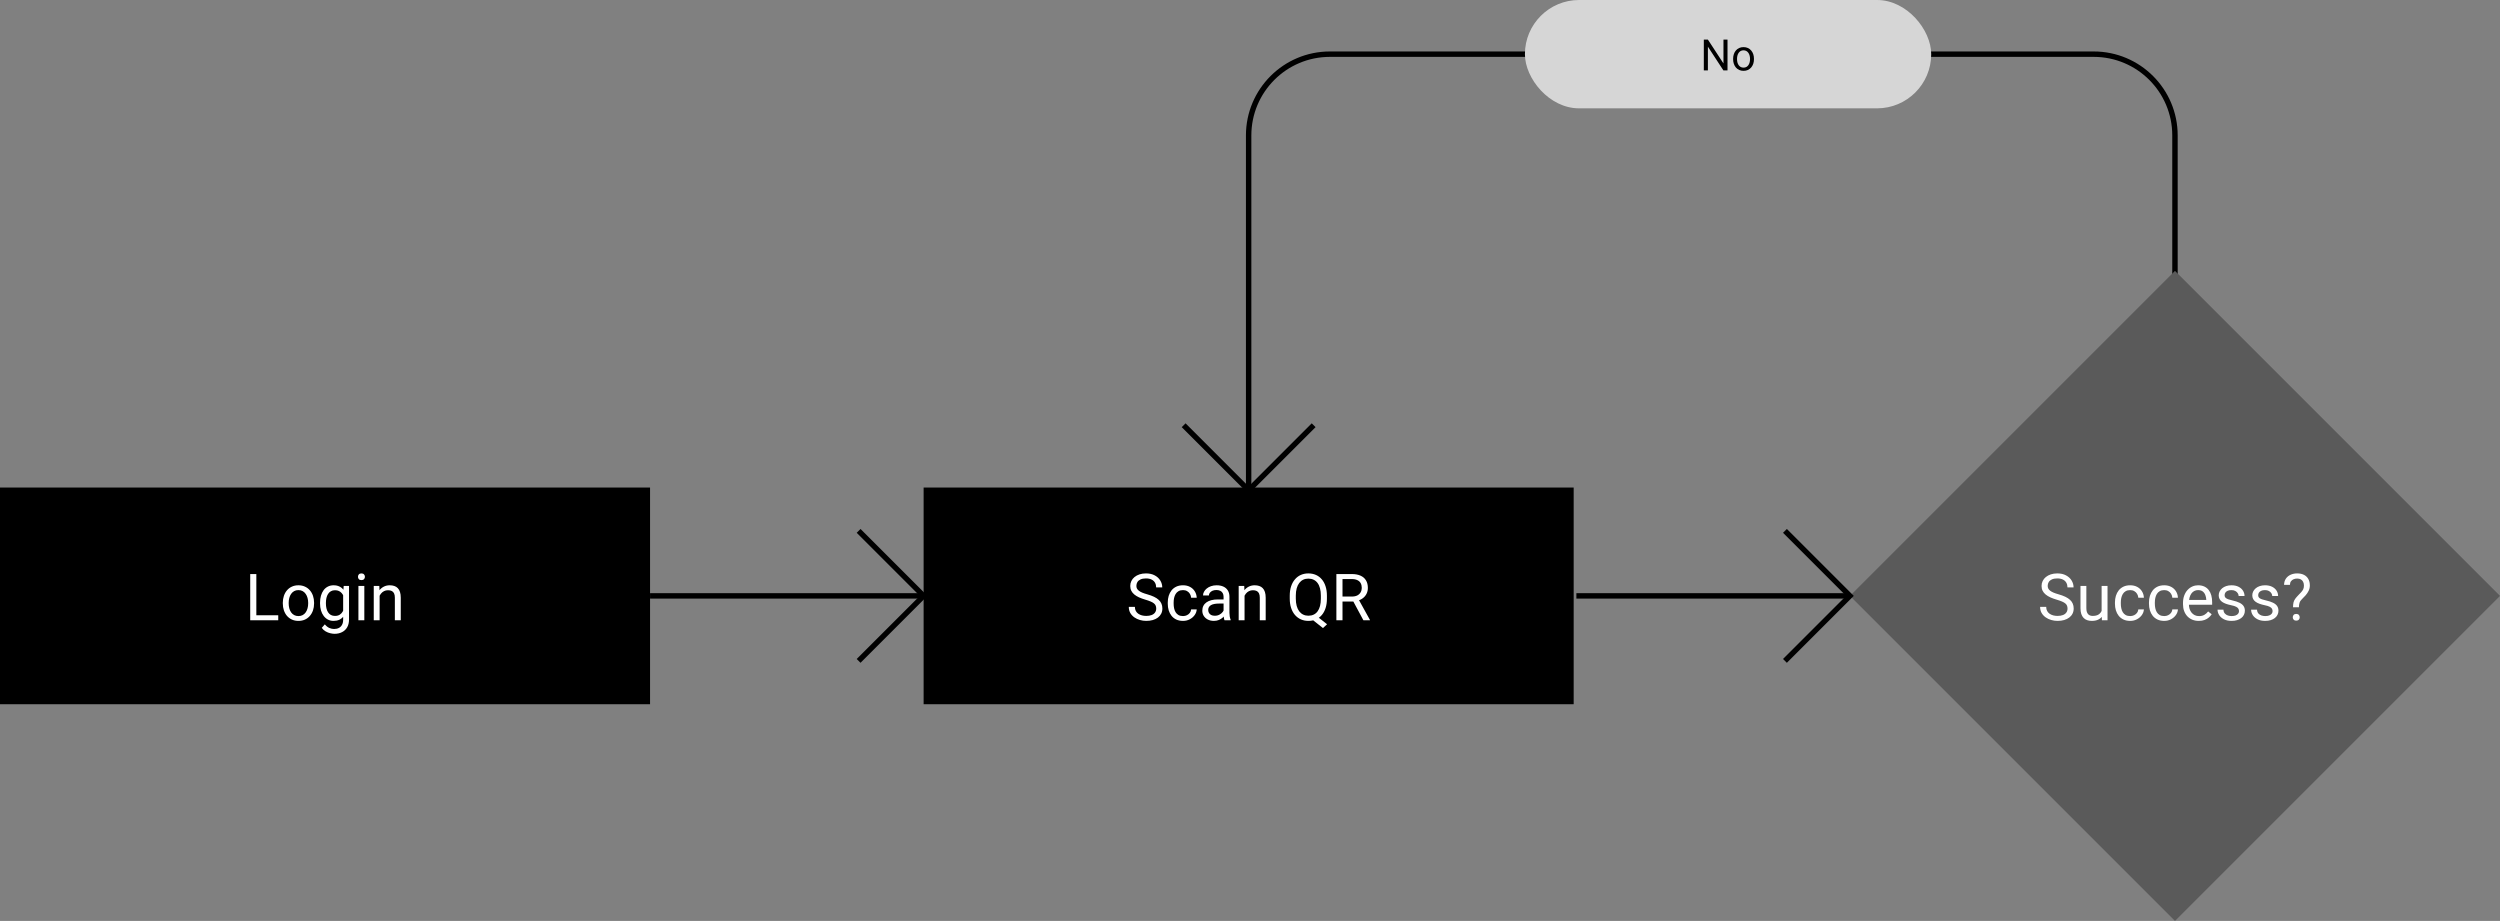 <svg width="923" height="340" viewBox="0 0 923 340" fill="none" xmlns="http://www.w3.org/2000/svg">
<rect x="0" y="0" width="923" height="340" fill="#808080" stroke="none"/>
<path d="M803 180L803 50C803 33.431 789.569 20 773 20L632 20L491 20C474.431 20 461 33.431 461 50L461 180" stroke="black" stroke-width="2"/>
<path d="M485 157L461 181L437 157" stroke="black" stroke-width="2"/>
<circle cx="803" cy="180" r="5" transform="rotate(90 803 180)" fill="black"/>
<rect y="180" width="240" height="80" fill="black"/>
<path d="M102.727 227.16V229H94.195V227.16H102.727ZM94.641 211.938V229H92.379V211.938H94.641ZM104.414 222.801V222.531C104.414 221.617 104.547 220.77 104.812 219.988C105.078 219.199 105.461 218.516 105.961 217.938C106.461 217.352 107.066 216.898 107.777 216.578C108.488 216.25 109.285 216.086 110.168 216.086C111.059 216.086 111.859 216.25 112.57 216.578C113.289 216.898 113.898 217.352 114.398 217.938C114.906 218.516 115.293 219.199 115.559 219.988C115.824 220.77 115.957 221.617 115.957 222.531V222.801C115.957 223.715 115.824 224.562 115.559 225.344C115.293 226.125 114.906 226.809 114.398 227.395C113.898 227.973 113.293 228.426 112.582 228.754C111.879 229.074 111.082 229.234 110.191 229.234C109.301 229.234 108.5 229.074 107.789 228.754C107.078 228.426 106.469 227.973 105.961 227.395C105.461 226.809 105.078 226.125 104.812 225.344C104.547 224.562 104.414 223.715 104.414 222.801ZM106.582 222.531V222.801C106.582 223.434 106.656 224.031 106.805 224.594C106.953 225.148 107.176 225.641 107.473 226.07C107.777 226.5 108.156 226.84 108.609 227.09C109.062 227.332 109.59 227.453 110.191 227.453C110.785 227.453 111.305 227.332 111.75 227.09C112.203 226.84 112.578 226.5 112.875 226.07C113.172 225.641 113.395 225.148 113.543 224.594C113.699 224.031 113.777 223.434 113.777 222.801V222.531C113.777 221.906 113.699 221.316 113.543 220.762C113.395 220.199 113.168 219.703 112.863 219.273C112.566 218.836 112.191 218.492 111.738 218.242C111.293 217.992 110.77 217.867 110.168 217.867C109.574 217.867 109.051 217.992 108.598 218.242C108.152 218.492 107.777 218.836 107.473 219.273C107.176 219.703 106.953 220.199 106.805 220.762C106.656 221.316 106.582 221.906 106.582 222.531ZM126.891 216.32H128.859V228.73C128.859 229.848 128.633 230.801 128.18 231.59C127.727 232.379 127.094 232.977 126.281 233.383C125.477 233.797 124.547 234.004 123.492 234.004C123.055 234.004 122.539 233.934 121.945 233.793C121.359 233.66 120.781 233.43 120.211 233.102C119.648 232.781 119.176 232.348 118.793 231.801L119.93 230.512C120.461 231.152 121.016 231.598 121.594 231.848C122.18 232.098 122.758 232.223 123.328 232.223C124.016 232.223 124.609 232.094 125.109 231.836C125.609 231.578 125.996 231.195 126.27 230.688C126.551 230.188 126.691 229.57 126.691 228.836V219.109L126.891 216.32ZM118.16 222.801V222.555C118.16 221.586 118.273 220.707 118.5 219.918C118.734 219.121 119.066 218.438 119.496 217.867C119.934 217.297 120.461 216.859 121.078 216.555C121.695 216.242 122.391 216.086 123.164 216.086C123.961 216.086 124.656 216.227 125.25 216.508C125.852 216.781 126.359 217.184 126.773 217.715C127.195 218.238 127.527 218.871 127.77 219.613C128.012 220.355 128.18 221.195 128.273 222.133V223.211C128.188 224.141 128.02 224.977 127.77 225.719C127.527 226.461 127.195 227.094 126.773 227.617C126.359 228.141 125.852 228.543 125.25 228.824C124.648 229.098 123.945 229.234 123.141 229.234C122.383 229.234 121.695 229.074 121.078 228.754C120.469 228.434 119.945 227.984 119.508 227.406C119.07 226.828 118.734 226.148 118.5 225.367C118.273 224.578 118.16 223.723 118.16 222.801ZM120.328 222.555V222.801C120.328 223.434 120.391 224.027 120.516 224.582C120.648 225.137 120.848 225.625 121.113 226.047C121.387 226.469 121.734 226.801 122.156 227.043C122.578 227.277 123.082 227.395 123.668 227.395C124.387 227.395 124.98 227.242 125.449 226.938C125.918 226.633 126.289 226.23 126.562 225.73C126.844 225.23 127.062 224.688 127.219 224.102V221.277C127.133 220.848 127 220.434 126.82 220.035C126.648 219.629 126.422 219.27 126.141 218.957C125.867 218.637 125.527 218.383 125.121 218.195C124.715 218.008 124.238 217.914 123.691 217.914C123.098 217.914 122.586 218.039 122.156 218.289C121.734 218.531 121.387 218.867 121.113 219.297C120.848 219.719 120.648 220.211 120.516 220.773C120.391 221.328 120.328 221.922 120.328 222.555ZM134.508 216.32V229H132.328V216.32H134.508ZM132.164 212.957C132.164 212.605 132.27 212.309 132.48 212.066C132.699 211.824 133.02 211.703 133.441 211.703C133.855 211.703 134.172 211.824 134.391 212.066C134.617 212.309 134.73 212.605 134.73 212.957C134.73 213.293 134.617 213.582 134.391 213.824C134.172 214.059 133.855 214.176 133.441 214.176C133.02 214.176 132.699 214.059 132.48 213.824C132.27 213.582 132.164 213.293 132.164 212.957ZM140.156 219.027V229H137.988V216.32H140.039L140.156 219.027ZM139.641 222.18L138.738 222.145C138.746 221.277 138.875 220.477 139.125 219.742C139.375 219 139.727 218.355 140.18 217.809C140.633 217.262 141.172 216.84 141.797 216.543C142.43 216.238 143.129 216.086 143.895 216.086C144.52 216.086 145.082 216.172 145.582 216.344C146.082 216.508 146.508 216.773 146.859 217.141C147.219 217.508 147.492 217.984 147.68 218.57C147.867 219.148 147.961 219.855 147.961 220.691V229H145.781V220.668C145.781 220.004 145.684 219.473 145.488 219.074C145.293 218.668 145.008 218.375 144.633 218.195C144.258 218.008 143.797 217.914 143.25 217.914C142.711 217.914 142.219 218.027 141.773 218.254C141.336 218.48 140.957 218.793 140.637 219.191C140.324 219.59 140.078 220.047 139.898 220.562C139.727 221.07 139.641 221.609 139.641 222.18Z" fill="white"/>
<rect x="341" y="180" width="240" height="80" fill="black"/>
<path d="M426.875 224.688C426.875 224.289 426.812 223.938 426.688 223.633C426.57 223.32 426.359 223.039 426.055 222.789C425.758 222.539 425.344 222.301 424.812 222.074C424.289 221.848 423.625 221.617 422.82 221.383C421.977 221.133 421.215 220.855 420.535 220.551C419.855 220.238 419.273 219.883 418.789 219.484C418.305 219.086 417.934 218.629 417.676 218.113C417.418 217.598 417.289 217.008 417.289 216.344C417.289 215.68 417.426 215.066 417.699 214.504C417.973 213.941 418.363 213.453 418.871 213.039C419.387 212.617 420 212.289 420.711 212.055C421.422 211.82 422.215 211.703 423.09 211.703C424.371 211.703 425.457 211.949 426.348 212.441C427.246 212.926 427.93 213.562 428.398 214.352C428.867 215.133 429.102 215.969 429.102 216.859H426.852C426.852 216.219 426.715 215.652 426.441 215.16C426.168 214.66 425.754 214.27 425.199 213.988C424.645 213.699 423.941 213.555 423.09 213.555C422.285 213.555 421.621 213.676 421.098 213.918C420.574 214.16 420.184 214.488 419.926 214.902C419.676 215.316 419.551 215.789 419.551 216.32C419.551 216.68 419.625 217.008 419.773 217.305C419.93 217.594 420.168 217.863 420.488 218.113C420.816 218.363 421.23 218.594 421.73 218.805C422.238 219.016 422.844 219.219 423.547 219.414C424.516 219.688 425.352 219.992 426.055 220.328C426.758 220.664 427.336 221.043 427.789 221.465C428.25 221.879 428.59 222.352 428.809 222.883C429.035 223.406 429.148 224 429.148 224.664C429.148 225.359 429.008 225.988 428.727 226.551C428.445 227.113 428.043 227.594 427.52 227.992C426.996 228.391 426.367 228.699 425.633 228.918C424.906 229.129 424.094 229.234 423.195 229.234C422.406 229.234 421.629 229.125 420.863 228.906C420.105 228.688 419.414 228.359 418.789 227.922C418.172 227.484 417.676 226.945 417.301 226.305C416.934 225.656 416.75 224.906 416.75 224.055H419C419 224.641 419.113 225.145 419.34 225.566C419.566 225.98 419.875 226.324 420.266 226.598C420.664 226.871 421.113 227.074 421.613 227.207C422.121 227.332 422.648 227.395 423.195 227.395C423.984 227.395 424.652 227.285 425.199 227.066C425.746 226.848 426.16 226.535 426.441 226.129C426.73 225.723 426.875 225.242 426.875 224.688ZM436.777 227.453C437.293 227.453 437.77 227.348 438.207 227.137C438.645 226.926 439.004 226.637 439.285 226.27C439.566 225.895 439.727 225.469 439.766 224.992H441.828C441.789 225.742 441.535 226.441 441.066 227.09C440.605 227.73 440 228.25 439.25 228.648C438.5 229.039 437.676 229.234 436.777 229.234C435.824 229.234 434.992 229.066 434.281 228.73C433.578 228.395 432.992 227.934 432.523 227.348C432.062 226.762 431.715 226.09 431.48 225.332C431.254 224.566 431.141 223.758 431.141 222.906V222.414C431.141 221.562 431.254 220.758 431.48 220C431.715 219.234 432.062 218.559 432.523 217.973C432.992 217.387 433.578 216.926 434.281 216.59C434.992 216.254 435.824 216.086 436.777 216.086C437.77 216.086 438.637 216.289 439.379 216.695C440.121 217.094 440.703 217.641 441.125 218.336C441.555 219.023 441.789 219.805 441.828 220.68H439.766C439.727 220.156 439.578 219.684 439.32 219.262C439.07 218.84 438.727 218.504 438.289 218.254C437.859 217.996 437.355 217.867 436.777 217.867C436.113 217.867 435.555 218 435.102 218.266C434.656 218.523 434.301 218.875 434.035 219.32C433.777 219.758 433.59 220.246 433.473 220.785C433.363 221.316 433.309 221.859 433.309 222.414V222.906C433.309 223.461 433.363 224.008 433.473 224.547C433.582 225.086 433.766 225.574 434.023 226.012C434.289 226.449 434.645 226.801 435.09 227.066C435.543 227.324 436.105 227.453 436.777 227.453ZM451.742 226.832V220.305C451.742 219.805 451.641 219.371 451.438 219.004C451.242 218.629 450.945 218.34 450.547 218.137C450.148 217.934 449.656 217.832 449.07 217.832C448.523 217.832 448.043 217.926 447.629 218.113C447.223 218.301 446.902 218.547 446.668 218.852C446.441 219.156 446.328 219.484 446.328 219.836H444.16C444.16 219.383 444.277 218.934 444.512 218.488C444.746 218.043 445.082 217.641 445.52 217.281C445.965 216.914 446.496 216.625 447.113 216.414C447.738 216.195 448.434 216.086 449.199 216.086C450.121 216.086 450.934 216.242 451.637 216.555C452.348 216.867 452.902 217.34 453.301 217.973C453.707 218.598 453.91 219.383 453.91 220.328V226.234C453.91 226.656 453.945 227.105 454.016 227.582C454.094 228.059 454.207 228.469 454.355 228.812V229H452.094C451.984 228.75 451.898 228.418 451.836 228.004C451.773 227.582 451.742 227.191 451.742 226.832ZM452.117 221.312L452.141 222.836H449.949C449.332 222.836 448.781 222.887 448.297 222.988C447.812 223.082 447.406 223.227 447.078 223.422C446.75 223.617 446.5 223.863 446.328 224.16C446.156 224.449 446.07 224.789 446.07 225.18C446.07 225.578 446.16 225.941 446.34 226.27C446.52 226.598 446.789 226.859 447.148 227.055C447.516 227.242 447.965 227.336 448.496 227.336C449.16 227.336 449.746 227.195 450.254 226.914C450.762 226.633 451.164 226.289 451.461 225.883C451.766 225.477 451.93 225.082 451.953 224.699L452.879 225.742C452.824 226.07 452.676 226.434 452.434 226.832C452.191 227.23 451.867 227.613 451.461 227.98C451.062 228.34 450.586 228.641 450.031 228.883C449.484 229.117 448.867 229.234 448.18 229.234C447.32 229.234 446.566 229.066 445.918 228.73C445.277 228.395 444.777 227.945 444.418 227.383C444.066 226.812 443.891 226.176 443.891 225.473C443.891 224.793 444.023 224.195 444.289 223.68C444.555 223.156 444.938 222.723 445.438 222.379C445.938 222.027 446.539 221.762 447.242 221.582C447.945 221.402 448.73 221.312 449.598 221.312H452.117ZM459.488 219.027V229H457.32V216.32H459.371L459.488 219.027ZM458.973 222.18L458.07 222.145C458.078 221.277 458.207 220.477 458.457 219.742C458.707 219 459.059 218.355 459.512 217.809C459.965 217.262 460.504 216.84 461.129 216.543C461.762 216.238 462.461 216.086 463.227 216.086C463.852 216.086 464.414 216.172 464.914 216.344C465.414 216.508 465.84 216.773 466.191 217.141C466.551 217.508 466.824 217.984 467.012 218.57C467.199 219.148 467.293 219.855 467.293 220.691V229H465.113V220.668C465.113 220.004 465.016 219.473 464.82 219.074C464.625 218.668 464.34 218.375 463.965 218.195C463.59 218.008 463.129 217.914 462.582 217.914C462.043 217.914 461.551 218.027 461.105 218.254C460.668 218.48 460.289 218.793 459.969 219.191C459.656 219.59 459.41 220.047 459.23 220.562C459.059 221.07 458.973 221.609 458.973 222.18ZM485.621 227.043L489.957 230.477L488.434 231.883L484.168 228.496L485.621 227.043ZM489.898 219.93V221.008C489.898 222.289 489.738 223.438 489.418 224.453C489.098 225.469 488.637 226.332 488.035 227.043C487.434 227.754 486.711 228.297 485.867 228.672C485.031 229.047 484.094 229.234 483.055 229.234C482.047 229.234 481.121 229.047 480.277 228.672C479.441 228.297 478.715 227.754 478.098 227.043C477.488 226.332 477.016 225.469 476.68 224.453C476.344 223.438 476.176 222.289 476.176 221.008V219.93C476.176 218.648 476.34 217.504 476.668 216.496C477.004 215.48 477.477 214.617 478.086 213.906C478.695 213.188 479.418 212.641 480.254 212.266C481.098 211.891 482.023 211.703 483.031 211.703C484.07 211.703 485.012 211.891 485.855 212.266C486.699 212.641 487.422 213.188 488.023 213.906C488.625 214.617 489.086 215.48 489.406 216.496C489.734 217.504 489.898 218.648 489.898 219.93ZM487.66 221.008V219.906C487.66 218.891 487.555 217.992 487.344 217.211C487.141 216.43 486.84 215.773 486.441 215.242C486.043 214.711 485.559 214.309 484.988 214.035C484.418 213.762 483.766 213.625 483.031 213.625C482.336 213.625 481.703 213.762 481.133 214.035C480.57 214.309 480.086 214.711 479.68 215.242C479.273 215.773 478.961 216.43 478.742 217.211C478.523 217.992 478.414 218.891 478.414 219.906V221.008C478.414 222.031 478.523 222.938 478.742 223.727C478.961 224.508 479.273 225.168 479.68 225.707C480.094 226.238 480.586 226.641 481.156 226.914C481.727 227.188 482.359 227.324 483.055 227.324C483.789 227.324 484.441 227.188 485.012 226.914C485.582 226.641 486.062 226.238 486.453 225.707C486.852 225.168 487.152 224.508 487.355 223.727C487.559 222.938 487.66 222.031 487.66 221.008ZM493.391 211.938H499.039C500.32 211.938 501.402 212.133 502.285 212.523C503.176 212.914 503.852 213.492 504.312 214.258C504.781 215.016 505.016 215.949 505.016 217.059C505.016 217.84 504.855 218.555 504.535 219.203C504.223 219.844 503.77 220.391 503.176 220.844C502.59 221.289 501.887 221.621 501.066 221.84L500.434 222.086H495.125L495.102 220.246H499.109C499.922 220.246 500.598 220.105 501.137 219.824C501.676 219.535 502.082 219.148 502.355 218.664C502.629 218.18 502.766 217.645 502.766 217.059C502.766 216.402 502.637 215.828 502.379 215.336C502.121 214.844 501.715 214.465 501.16 214.199C500.613 213.926 499.906 213.789 499.039 213.789H495.652V229H493.391V211.938ZM503.363 229L499.215 221.266L501.57 221.254L505.777 228.859V229H503.363Z" fill="white"/>
<path d="M803 100L683 220L803 340L923 220L803 100Z" fill="#5A5A5A"/>
<path d="M763.332 224.688C763.332 224.289 763.27 223.938 763.145 223.633C763.027 223.32 762.816 223.039 762.512 222.789C762.215 222.539 761.801 222.301 761.27 222.074C760.746 221.848 760.082 221.617 759.277 221.383C758.434 221.133 757.672 220.855 756.992 220.551C756.312 220.238 755.73 219.883 755.246 219.484C754.762 219.086 754.391 218.629 754.133 218.113C753.875 217.598 753.746 217.008 753.746 216.344C753.746 215.68 753.883 215.066 754.156 214.504C754.43 213.941 754.82 213.453 755.328 213.039C755.844 212.617 756.457 212.289 757.168 212.055C757.879 211.82 758.672 211.703 759.547 211.703C760.828 211.703 761.914 211.949 762.805 212.441C763.703 212.926 764.387 213.562 764.855 214.352C765.324 215.133 765.559 215.969 765.559 216.859H763.309C763.309 216.219 763.172 215.652 762.898 215.16C762.625 214.66 762.211 214.27 761.656 213.988C761.102 213.699 760.398 213.555 759.547 213.555C758.742 213.555 758.078 213.676 757.555 213.918C757.031 214.16 756.641 214.488 756.383 214.902C756.133 215.316 756.008 215.789 756.008 216.32C756.008 216.68 756.082 217.008 756.23 217.305C756.387 217.594 756.625 217.863 756.945 218.113C757.273 218.363 757.688 218.594 758.188 218.805C758.695 219.016 759.301 219.219 760.004 219.414C760.973 219.688 761.809 219.992 762.512 220.328C763.215 220.664 763.793 221.043 764.246 221.465C764.707 221.879 765.047 222.352 765.266 222.883C765.492 223.406 765.605 224 765.605 224.664C765.605 225.359 765.465 225.988 765.184 226.551C764.902 227.113 764.5 227.594 763.977 227.992C763.453 228.391 762.824 228.699 762.09 228.918C761.363 229.129 760.551 229.234 759.652 229.234C758.863 229.234 758.086 229.125 757.32 228.906C756.562 228.688 755.871 228.359 755.246 227.922C754.629 227.484 754.133 226.945 753.758 226.305C753.391 225.656 753.207 224.906 753.207 224.055H755.457C755.457 224.641 755.57 225.145 755.797 225.566C756.023 225.98 756.332 226.324 756.723 226.598C757.121 226.871 757.57 227.074 758.07 227.207C758.578 227.332 759.105 227.395 759.652 227.395C760.441 227.395 761.109 227.285 761.656 227.066C762.203 226.848 762.617 226.535 762.898 226.129C763.188 225.723 763.332 225.242 763.332 224.688ZM775.918 226.07V216.32H778.098V229H776.023L775.918 226.07ZM776.328 223.398L777.23 223.375C777.23 224.219 777.141 225 776.961 225.719C776.789 226.43 776.508 227.047 776.117 227.57C775.727 228.094 775.215 228.504 774.582 228.801C773.949 229.09 773.18 229.234 772.273 229.234C771.656 229.234 771.09 229.145 770.574 228.965C770.066 228.785 769.629 228.508 769.262 228.133C768.895 227.758 768.609 227.27 768.406 226.668C768.211 226.066 768.113 225.344 768.113 224.5V216.32H770.281V224.523C770.281 225.094 770.344 225.566 770.469 225.941C770.602 226.309 770.777 226.602 770.996 226.82C771.223 227.031 771.473 227.18 771.746 227.266C772.027 227.352 772.316 227.395 772.613 227.395C773.535 227.395 774.266 227.219 774.805 226.867C775.344 226.508 775.73 226.027 775.965 225.426C776.207 224.816 776.328 224.141 776.328 223.398ZM786.477 227.453C786.992 227.453 787.469 227.348 787.906 227.137C788.344 226.926 788.703 226.637 788.984 226.27C789.266 225.895 789.426 225.469 789.465 224.992H791.527C791.488 225.742 791.234 226.441 790.766 227.09C790.305 227.73 789.699 228.25 788.949 228.648C788.199 229.039 787.375 229.234 786.477 229.234C785.523 229.234 784.691 229.066 783.98 228.73C783.277 228.395 782.691 227.934 782.223 227.348C781.762 226.762 781.414 226.09 781.18 225.332C780.953 224.566 780.84 223.758 780.84 222.906V222.414C780.84 221.562 780.953 220.758 781.18 220C781.414 219.234 781.762 218.559 782.223 217.973C782.691 217.387 783.277 216.926 783.98 216.59C784.691 216.254 785.523 216.086 786.477 216.086C787.469 216.086 788.336 216.289 789.078 216.695C789.82 217.094 790.402 217.641 790.824 218.336C791.254 219.023 791.488 219.805 791.527 220.68H789.465C789.426 220.156 789.277 219.684 789.02 219.262C788.77 218.84 788.426 218.504 787.988 218.254C787.559 217.996 787.055 217.867 786.477 217.867C785.812 217.867 785.254 218 784.801 218.266C784.355 218.523 784 218.875 783.734 219.32C783.477 219.758 783.289 220.246 783.172 220.785C783.062 221.316 783.008 221.859 783.008 222.414V222.906C783.008 223.461 783.062 224.008 783.172 224.547C783.281 225.086 783.465 225.574 783.723 226.012C783.988 226.449 784.344 226.801 784.789 227.066C785.242 227.324 785.805 227.453 786.477 227.453ZM799.039 227.453C799.555 227.453 800.031 227.348 800.469 227.137C800.906 226.926 801.266 226.637 801.547 226.27C801.828 225.895 801.988 225.469 802.027 224.992H804.09C804.051 225.742 803.797 226.441 803.328 227.09C802.867 227.73 802.262 228.25 801.512 228.648C800.762 229.039 799.938 229.234 799.039 229.234C798.086 229.234 797.254 229.066 796.543 228.73C795.84 228.395 795.254 227.934 794.785 227.348C794.324 226.762 793.977 226.09 793.742 225.332C793.516 224.566 793.402 223.758 793.402 222.906V222.414C793.402 221.562 793.516 220.758 793.742 220C793.977 219.234 794.324 218.559 794.785 217.973C795.254 217.387 795.84 216.926 796.543 216.59C797.254 216.254 798.086 216.086 799.039 216.086C800.031 216.086 800.898 216.289 801.641 216.695C802.383 217.094 802.965 217.641 803.387 218.336C803.816 219.023 804.051 219.805 804.09 220.68H802.027C801.988 220.156 801.84 219.684 801.582 219.262C801.332 218.84 800.988 218.504 800.551 218.254C800.121 217.996 799.617 217.867 799.039 217.867C798.375 217.867 797.816 218 797.363 218.266C796.918 218.523 796.562 218.875 796.297 219.32C796.039 219.758 795.852 220.246 795.734 220.785C795.625 221.316 795.57 221.859 795.57 222.414V222.906C795.57 223.461 795.625 224.008 795.734 224.547C795.844 225.086 796.027 225.574 796.285 226.012C796.551 226.449 796.906 226.801 797.352 227.066C797.805 227.324 798.367 227.453 799.039 227.453ZM811.789 229.234C810.906 229.234 810.105 229.086 809.387 228.789C808.676 228.484 808.062 228.059 807.547 227.512C807.039 226.965 806.648 226.316 806.375 225.566C806.102 224.816 805.965 223.996 805.965 223.105V222.613C805.965 221.582 806.117 220.664 806.422 219.859C806.727 219.047 807.141 218.359 807.664 217.797C808.188 217.234 808.781 216.809 809.445 216.52C810.109 216.23 810.797 216.086 811.508 216.086C812.414 216.086 813.195 216.242 813.852 216.555C814.516 216.867 815.059 217.305 815.48 217.867C815.902 218.422 816.215 219.078 816.418 219.836C816.621 220.586 816.723 221.406 816.723 222.297V223.27H807.254V221.5H814.555V221.336C814.523 220.773 814.406 220.227 814.203 219.695C814.008 219.164 813.695 218.727 813.266 218.383C812.836 218.039 812.25 217.867 811.508 217.867C811.016 217.867 810.562 217.973 810.148 218.184C809.734 218.387 809.379 218.691 809.082 219.098C808.785 219.504 808.555 220 808.391 220.586C808.227 221.172 808.145 221.848 808.145 222.613V223.105C808.145 223.707 808.227 224.273 808.391 224.805C808.562 225.328 808.809 225.789 809.129 226.188C809.457 226.586 809.852 226.898 810.312 227.125C810.781 227.352 811.312 227.465 811.906 227.465C812.672 227.465 813.32 227.309 813.852 226.996C814.383 226.684 814.848 226.266 815.246 225.742L816.559 226.785C816.285 227.199 815.938 227.594 815.516 227.969C815.094 228.344 814.574 228.648 813.957 228.883C813.348 229.117 812.625 229.234 811.789 229.234ZM826.637 225.637C826.637 225.324 826.566 225.035 826.426 224.77C826.293 224.496 826.016 224.25 825.594 224.031C825.18 223.805 824.555 223.609 823.719 223.445C823.016 223.297 822.379 223.121 821.809 222.918C821.246 222.715 820.766 222.469 820.367 222.18C819.977 221.891 819.676 221.551 819.465 221.16C819.254 220.77 819.148 220.312 819.148 219.789C819.148 219.289 819.258 218.816 819.477 218.371C819.703 217.926 820.02 217.531 820.426 217.188C820.84 216.844 821.336 216.574 821.914 216.379C822.492 216.184 823.137 216.086 823.848 216.086C824.863 216.086 825.73 216.266 826.449 216.625C827.168 216.984 827.719 217.465 828.102 218.066C828.484 218.66 828.676 219.32 828.676 220.047H826.508C826.508 219.695 826.402 219.355 826.191 219.027C825.988 218.691 825.688 218.414 825.289 218.195C824.898 217.977 824.418 217.867 823.848 217.867C823.246 217.867 822.758 217.961 822.383 218.148C822.016 218.328 821.746 218.559 821.574 218.84C821.41 219.121 821.328 219.418 821.328 219.73C821.328 219.965 821.367 220.176 821.445 220.363C821.531 220.543 821.68 220.711 821.891 220.867C822.102 221.016 822.398 221.156 822.781 221.289C823.164 221.422 823.652 221.555 824.246 221.688C825.285 221.922 826.141 222.203 826.812 222.531C827.484 222.859 827.984 223.262 828.312 223.738C828.641 224.215 828.805 224.793 828.805 225.473C828.805 226.027 828.688 226.535 828.453 226.996C828.227 227.457 827.895 227.855 827.457 228.191C827.027 228.52 826.512 228.777 825.91 228.965C825.316 229.145 824.648 229.234 823.906 229.234C822.789 229.234 821.844 229.035 821.07 228.637C820.297 228.238 819.711 227.723 819.312 227.09C818.914 226.457 818.715 225.789 818.715 225.086H820.895C820.926 225.68 821.098 226.152 821.41 226.504C821.723 226.848 822.105 227.094 822.559 227.242C823.012 227.383 823.461 227.453 823.906 227.453C824.5 227.453 824.996 227.375 825.395 227.219C825.801 227.062 826.109 226.848 826.32 226.574C826.531 226.301 826.637 225.988 826.637 225.637ZM839.035 225.637C839.035 225.324 838.965 225.035 838.824 224.77C838.691 224.496 838.414 224.25 837.992 224.031C837.578 223.805 836.953 223.609 836.117 223.445C835.414 223.297 834.777 223.121 834.207 222.918C833.645 222.715 833.164 222.469 832.766 222.18C832.375 221.891 832.074 221.551 831.863 221.16C831.652 220.77 831.547 220.312 831.547 219.789C831.547 219.289 831.656 218.816 831.875 218.371C832.102 217.926 832.418 217.531 832.824 217.188C833.238 216.844 833.734 216.574 834.312 216.379C834.891 216.184 835.535 216.086 836.246 216.086C837.262 216.086 838.129 216.266 838.848 216.625C839.566 216.984 840.117 217.465 840.5 218.066C840.883 218.66 841.074 219.32 841.074 220.047H838.906C838.906 219.695 838.801 219.355 838.59 219.027C838.387 218.691 838.086 218.414 837.688 218.195C837.297 217.977 836.816 217.867 836.246 217.867C835.645 217.867 835.156 217.961 834.781 218.148C834.414 218.328 834.145 218.559 833.973 218.84C833.809 219.121 833.727 219.418 833.727 219.73C833.727 219.965 833.766 220.176 833.844 220.363C833.93 220.543 834.078 220.711 834.289 220.867C834.5 221.016 834.797 221.156 835.18 221.289C835.562 221.422 836.051 221.555 836.645 221.688C837.684 221.922 838.539 222.203 839.211 222.531C839.883 222.859 840.383 223.262 840.711 223.738C841.039 224.215 841.203 224.793 841.203 225.473C841.203 226.027 841.086 226.535 840.852 226.996C840.625 227.457 840.293 227.855 839.855 228.191C839.426 228.52 838.91 228.777 838.309 228.965C837.715 229.145 837.047 229.234 836.305 229.234C835.188 229.234 834.242 229.035 833.469 228.637C832.695 228.238 832.109 227.723 831.711 227.09C831.312 226.457 831.113 225.789 831.113 225.086H833.293C833.324 225.68 833.496 226.152 833.809 226.504C834.121 226.848 834.504 227.094 834.957 227.242C835.41 227.383 835.859 227.453 836.305 227.453C836.898 227.453 837.395 227.375 837.793 227.219C838.199 227.062 838.508 226.848 838.719 226.574C838.93 226.301 839.035 225.988 839.035 225.637ZM848.762 224.195H846.582C846.59 223.445 846.656 222.832 846.781 222.355C846.914 221.871 847.129 221.43 847.426 221.031C847.723 220.633 848.117 220.18 848.609 219.672C848.969 219.305 849.297 218.961 849.594 218.641C849.898 218.312 850.145 217.961 850.332 217.586C850.52 217.203 850.613 216.746 850.613 216.215C850.613 215.676 850.516 215.211 850.32 214.82C850.133 214.43 849.852 214.129 849.477 213.918C849.109 213.707 848.652 213.602 848.105 213.602C847.652 213.602 847.223 213.684 846.816 213.848C846.41 214.012 846.082 214.266 845.832 214.609C845.582 214.945 845.453 215.387 845.445 215.934H843.277C843.293 215.051 843.512 214.293 843.934 213.66C844.363 213.027 844.941 212.543 845.668 212.207C846.395 211.871 847.207 211.703 848.105 211.703C849.098 211.703 849.941 211.883 850.637 212.242C851.34 212.602 851.875 213.117 852.242 213.789C852.609 214.453 852.793 215.242 852.793 216.156C852.793 216.859 852.648 217.508 852.359 218.102C852.078 218.688 851.715 219.238 851.27 219.754C850.824 220.27 850.352 220.762 849.852 221.23C849.422 221.629 849.133 222.078 848.984 222.578C848.836 223.078 848.762 223.617 848.762 224.195ZM846.488 227.91C846.488 227.559 846.598 227.262 846.816 227.02C847.035 226.777 847.352 226.656 847.766 226.656C848.188 226.656 848.508 226.777 848.727 227.02C848.945 227.262 849.055 227.559 849.055 227.91C849.055 228.246 848.945 228.535 848.727 228.777C848.508 229.02 848.188 229.141 847.766 229.141C847.352 229.141 847.035 229.02 846.816 228.777C846.598 228.535 846.488 228.246 846.488 227.91Z" fill="white"/>
<path d="M240 220L340 220" stroke="black" stroke-width="2"/>
<path d="M317 196L341 220L317 244" stroke="black" stroke-width="2"/>
<path d="M582 220L682 220" stroke="black" stroke-width="2"/>
<path d="M659 196L683 220L659 244" stroke="black" stroke-width="2"/>
<rect x="563" width="150" height="40" rx="20" fill="#D6D6D6"/>
<path d="M637.797 14.625V26H636.281L630.555 17.227V26H629.047V14.625H630.555L636.305 23.422V14.625H637.797ZM639.867 21.867V21.688C639.867 21.078 639.956 20.513 640.133 19.992C640.31 19.466 640.565 19.01 640.898 18.625C641.232 18.234 641.635 17.932 642.109 17.719C642.583 17.5 643.115 17.391 643.703 17.391C644.297 17.391 644.831 17.5 645.305 17.719C645.784 17.932 646.19 18.234 646.523 18.625C646.862 19.01 647.12 19.466 647.297 19.992C647.474 20.513 647.562 21.078 647.562 21.688V21.867C647.562 22.477 647.474 23.042 647.297 23.562C647.12 24.083 646.862 24.539 646.523 24.93C646.19 25.315 645.786 25.617 645.312 25.836C644.844 26.049 644.312 26.156 643.719 26.156C643.125 26.156 642.591 26.049 642.117 25.836C641.643 25.617 641.237 25.315 640.898 24.93C640.565 24.539 640.31 24.083 640.133 23.562C639.956 23.042 639.867 22.477 639.867 21.867ZM641.312 21.688V21.867C641.312 22.289 641.362 22.688 641.461 23.062C641.56 23.432 641.708 23.76 641.906 24.047C642.109 24.333 642.362 24.56 642.664 24.727C642.966 24.888 643.318 24.969 643.719 24.969C644.115 24.969 644.461 24.888 644.758 24.727C645.06 24.56 645.31 24.333 645.508 24.047C645.706 23.76 645.854 23.432 645.953 23.062C646.057 22.688 646.109 22.289 646.109 21.867V21.688C646.109 21.271 646.057 20.878 645.953 20.508C645.854 20.133 645.703 19.802 645.5 19.516C645.302 19.224 645.052 18.995 644.75 18.828C644.453 18.662 644.104 18.578 643.703 18.578C643.307 18.578 642.958 18.662 642.656 18.828C642.359 18.995 642.109 19.224 641.906 19.516C641.708 19.802 641.56 20.133 641.461 20.508C641.362 20.878 641.312 21.271 641.312 21.688Z" fill="black"/>
</svg>
